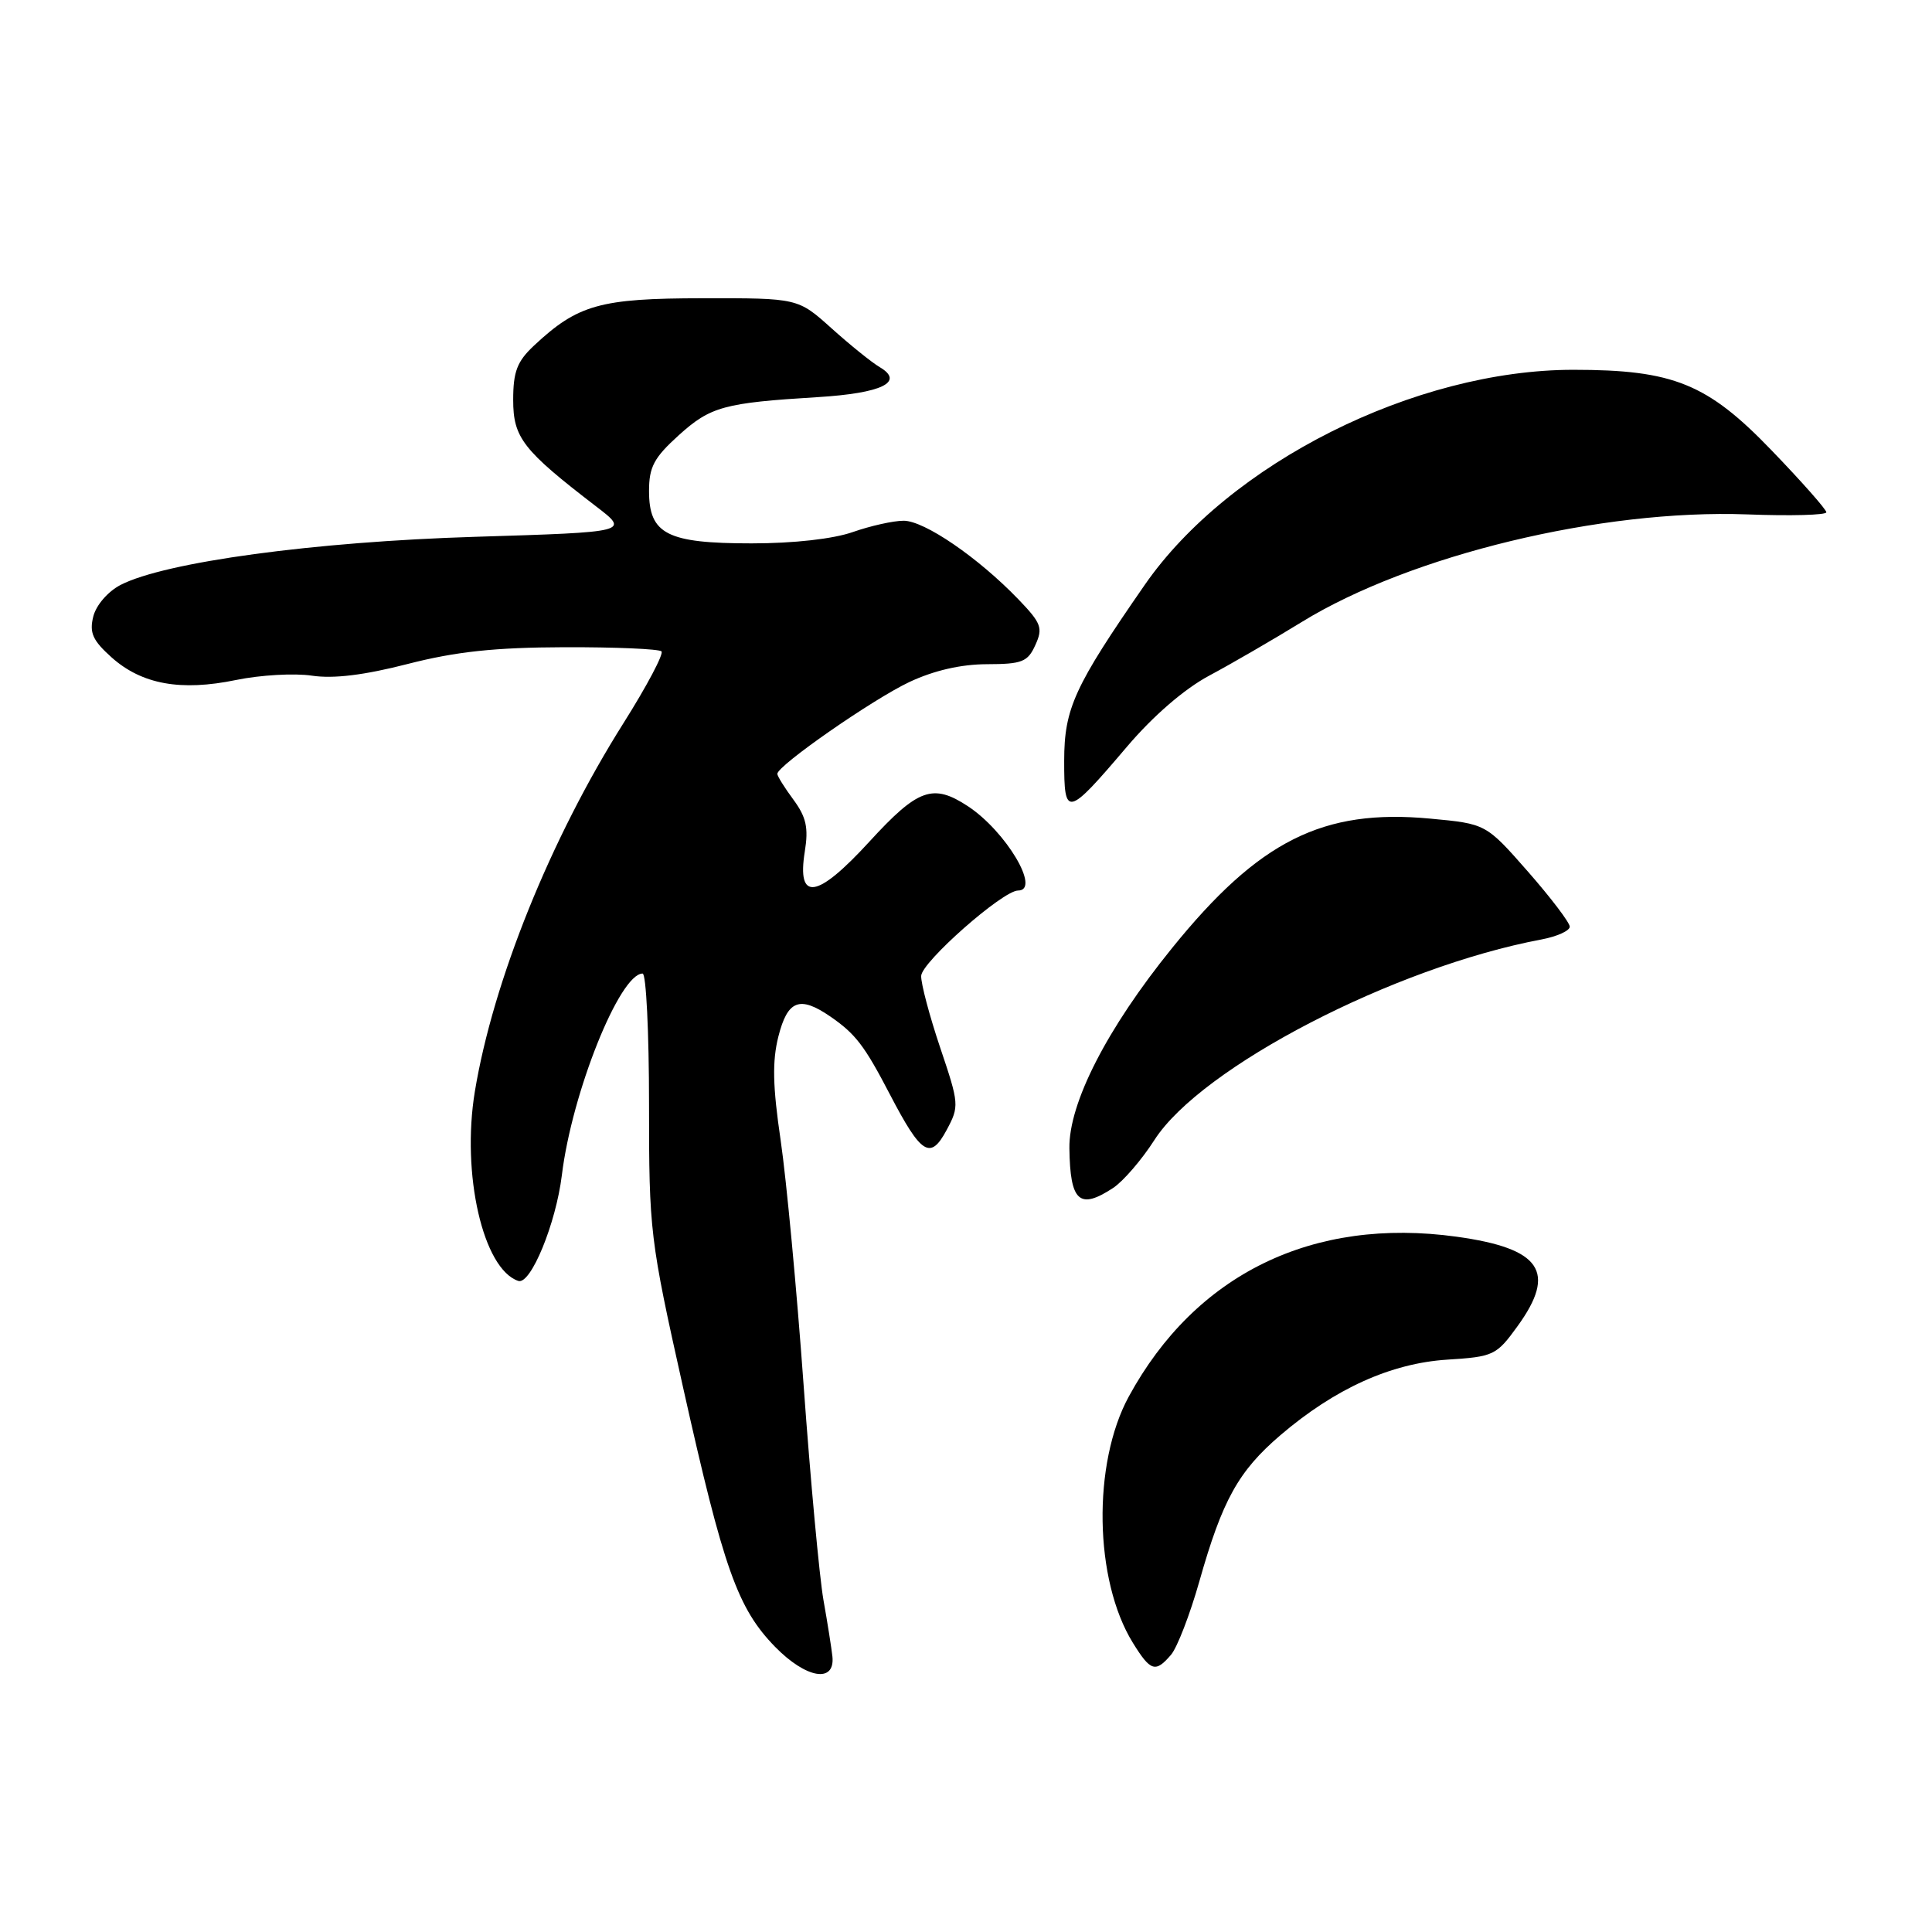 <?xml version="1.0" encoding="UTF-8" standalone="no"?>
<!DOCTYPE svg PUBLIC "-//W3C//DTD SVG 1.1//EN" "http://www.w3.org/Graphics/SVG/1.1/DTD/svg11.dtd" >
<svg xmlns="http://www.w3.org/2000/svg" xmlns:xlink="http://www.w3.org/1999/xlink" version="1.1" viewBox="0 0 256 256">
 <g >
 <path fill="currentColor"
d=" M 110.30 219.50 C 110.18 218.40 109.65 215.03 109.11 212.00 C 108.58 208.97 107.39 196.15 106.48 183.50 C 105.57 170.85 104.20 156.27 103.44 151.09 C 102.39 143.95 102.31 140.64 103.14 137.34 C 104.36 132.52 105.96 131.90 110.03 134.70 C 113.38 137.01 114.56 138.56 117.94 145.06 C 122.08 153.00 123.28 153.75 125.43 149.74 C 127.12 146.59 127.10 146.29 124.58 138.82 C 123.16 134.60 122.03 130.33 122.06 129.32 C 122.11 127.48 132.87 118.00 134.90 118.00 C 137.96 118.00 133.30 110.16 128.27 106.84 C 123.62 103.78 121.65 104.48 115.21 111.51 C 108.25 119.11 105.57 119.52 106.64 112.83 C 107.15 109.69 106.83 108.27 105.14 105.97 C 103.96 104.38 103.00 102.84 103.00 102.54 C 103.00 101.45 115.64 92.66 120.50 90.37 C 123.76 88.84 127.33 88.02 130.77 88.01 C 135.43 88.00 136.18 87.71 137.19 85.47 C 138.22 83.21 137.99 82.58 134.92 79.39 C 129.61 73.88 122.49 69.00 119.74 69.00 C 118.37 69.00 115.34 69.68 113.00 70.50 C 110.41 71.41 105.18 72.00 99.60 72.00 C 88.39 72.00 86.00 70.78 86.00 65.06 C 86.00 61.87 86.66 60.64 89.94 57.67 C 94.15 53.87 95.93 53.38 108.38 52.62 C 116.85 52.10 119.90 50.62 116.57 48.65 C 115.50 48.02 112.63 45.70 110.18 43.50 C 105.73 39.50 105.73 39.50 93.11 39.52 C 79.51 39.53 76.56 40.36 70.75 45.80 C 68.52 47.89 68.00 49.24 68.00 52.99 C 68.00 58.00 69.28 59.65 78.96 67.08 C 83.43 70.50 83.43 70.50 62.96 71.13 C 41.67 71.78 21.85 74.47 15.97 77.51 C 14.30 78.38 12.74 80.18 12.36 81.69 C 11.82 83.85 12.28 84.86 14.80 87.12 C 18.80 90.68 23.95 91.62 31.29 90.10 C 34.50 89.44 39.02 89.18 41.33 89.53 C 44.20 89.96 48.26 89.46 54.02 87.98 C 60.41 86.34 65.53 85.79 74.78 85.76 C 81.53 85.74 87.32 85.99 87.65 86.31 C 87.97 86.64 85.71 90.91 82.62 95.81 C 72.94 111.15 65.34 129.99 62.92 144.63 C 61.12 155.57 64.01 168.17 68.68 169.73 C 70.32 170.27 73.66 162.15 74.45 155.71 C 75.78 144.79 82.11 129.00 85.15 129.00 C 85.62 129.00 86.00 136.79 86.00 146.32 C 86.00 163.19 86.11 164.14 90.51 183.84 C 95.89 207.93 97.74 213.12 102.71 218.22 C 106.82 222.42 110.66 223.07 110.30 219.50 Z  M 155.18 219.25 C 155.99 218.29 157.68 213.92 158.92 209.54 C 161.97 198.76 164.10 194.93 169.66 190.17 C 176.88 184.00 184.30 180.64 191.77 180.16 C 197.91 179.77 198.28 179.60 201.08 175.73 C 206.31 168.51 204.20 165.42 193.01 163.87 C 173.95 161.23 158.41 168.81 149.57 185.05 C 144.73 193.94 144.98 209.38 150.11 217.68 C 152.46 221.48 153.11 221.68 155.18 219.25 Z  M 147.48 157.42 C 148.81 156.55 151.28 153.69 152.97 151.05 C 159.17 141.39 184.75 128.14 204.27 124.48 C 206.32 124.09 208.00 123.33 208.00 122.79 C 208.00 122.25 205.50 118.96 202.45 115.48 C 196.90 109.16 196.90 109.16 189.50 108.47 C 175.29 107.14 166.82 111.38 155.30 125.63 C 146.68 136.27 141.61 146.18 141.70 152.16 C 141.80 159.23 143.02 160.34 147.48 157.42 Z  M 149.34 98.93 C 152.81 94.85 156.93 91.29 160.22 89.53 C 163.12 87.98 168.65 84.78 172.50 82.41 C 186.92 73.55 212.20 67.45 231.51 68.16 C 237.28 68.38 242.00 68.25 242.00 67.88 C 242.00 67.51 238.74 63.82 234.75 59.68 C 226.24 50.83 221.73 49.00 208.48 49.00 C 187.49 49.00 162.85 61.37 151.67 77.52 C 142.35 90.97 141.02 93.87 141.01 100.80 C 141.00 108.38 141.38 108.29 149.34 98.93 Z "/>
</g>
</svg>